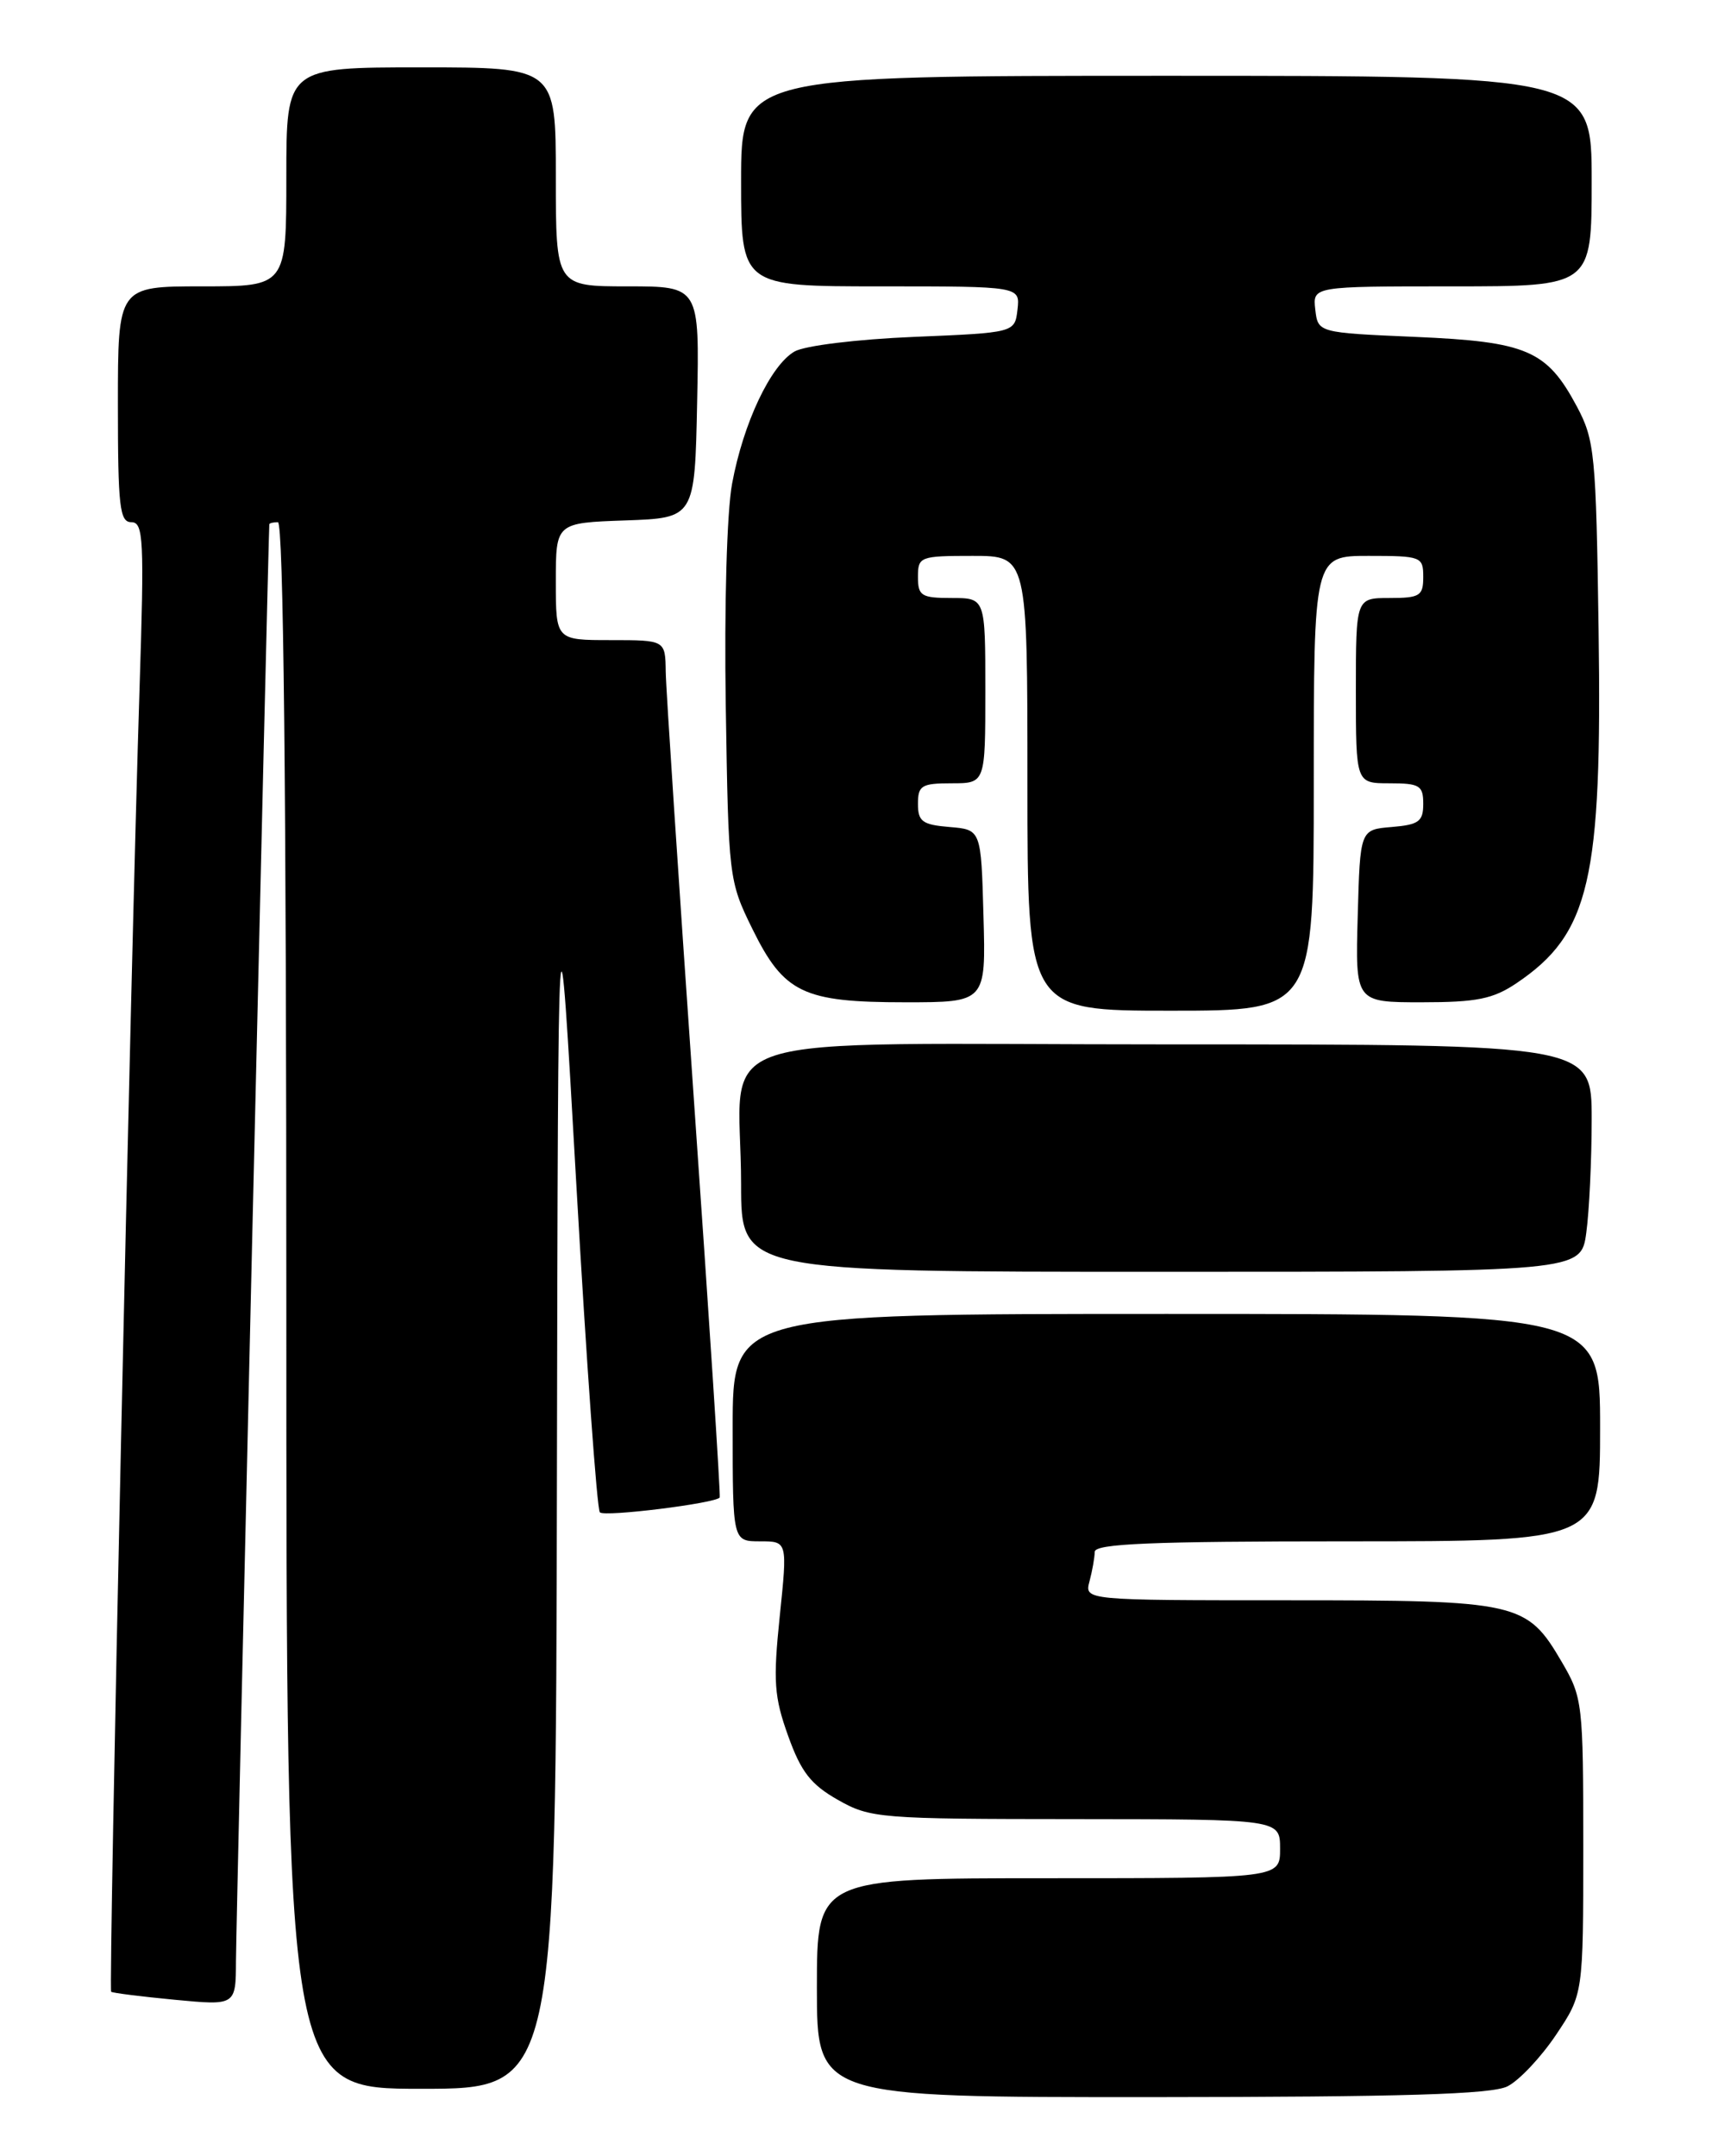 <?xml version="1.0" encoding="UTF-8" standalone="no"?>
<!DOCTYPE svg PUBLIC "-//W3C//DTD SVG 1.1//EN" "http://www.w3.org/Graphics/SVG/1.1/DTD/svg11.dtd" >
<svg xmlns="http://www.w3.org/2000/svg" xmlns:xlink="http://www.w3.org/1999/xlink" version="1.1" viewBox="0 0 204 256">
 <g >
 <path fill="currentColor"
d=" M 179.00 247.71 C 180.38 247.02 182.96 244.28 184.75 241.62 C 188.00 236.77 188.00 236.77 188.00 219.22 C 188.00 202.24 187.92 201.54 185.46 197.34 C 181.28 190.20 180.38 190.00 152.93 190.00 C 128.77 190.00 128.77 190.00 129.37 187.75 C 129.70 186.51 129.98 184.94 129.99 184.25 C 130.00 183.28 136.67 183.00 160.00 183.00 C 190.00 183.00 190.00 183.00 190.00 169.50 C 190.00 156.00 190.00 156.00 138.50 156.00 C 87.00 156.00 87.00 156.00 87.00 169.50 C 87.00 183.00 87.00 183.00 90.26 183.00 C 93.51 183.00 93.51 183.00 92.59 191.89 C 91.79 199.63 91.92 201.47 93.59 206.11 C 95.12 210.39 96.29 211.88 99.50 213.70 C 103.35 215.88 104.41 215.97 127.75 215.98 C 152.00 216.00 152.00 216.00 152.00 219.50 C 152.00 223.00 152.00 223.00 124.50 223.00 C 97.00 223.00 97.00 223.00 97.00 236.00 C 97.00 249.00 97.00 249.00 136.75 248.99 C 166.63 248.97 177.12 248.66 179.00 247.71 Z  M 66.13 175.25 C 66.27 102.50 66.27 102.50 68.44 140.72 C 69.64 161.75 70.89 179.23 71.23 179.56 C 71.79 180.13 84.94 178.49 85.46 177.80 C 85.58 177.63 84.20 156.35 82.39 130.50 C 80.59 104.65 79.08 81.81 79.05 79.75 C 79.00 76.00 79.00 76.00 72.50 76.00 C 66.00 76.00 66.00 76.00 66.00 69.04 C 66.00 62.08 66.00 62.08 74.25 61.79 C 82.50 61.50 82.50 61.50 82.78 47.75 C 83.06 34.00 83.06 34.00 74.53 34.00 C 66.00 34.00 66.00 34.00 66.00 21.00 C 66.00 8.00 66.00 8.00 50.00 8.00 C 34.00 8.00 34.00 8.00 34.00 21.00 C 34.00 34.00 34.00 34.00 24.00 34.00 C 14.00 34.00 14.00 34.00 14.00 48.00 C 14.00 60.18 14.21 62.00 15.60 62.00 C 17.04 62.00 17.14 64.03 16.57 81.75 C 15.53 114.08 12.87 236.21 13.20 236.48 C 13.36 236.62 16.76 237.05 20.75 237.43 C 28.00 238.12 28.00 238.12 28.02 232.81 C 28.03 228.69 31.87 63.31 31.98 62.25 C 31.99 62.11 32.45 62.00 33.00 62.00 C 33.66 62.00 34.00 93.67 34.00 155.00 C 34.00 248.00 34.00 248.00 50.00 248.00 C 66.00 248.00 66.00 248.00 66.13 175.25 Z  M 188.36 146.36 C 188.71 143.81 189.00 137.73 189.00 132.86 C 189.00 124.00 189.00 124.00 139.12 124.00 C 81.72 124.00 88.00 121.96 88.00 140.62 C 88.00 151.00 88.00 151.00 137.86 151.00 C 187.73 151.00 187.73 151.00 188.36 146.36 Z  M 156.00 93.00 C 156.00 66.00 156.00 66.00 162.50 66.00 C 168.77 66.00 169.00 66.09 169.00 68.50 C 169.00 70.75 168.60 71.00 165.00 71.00 C 161.00 71.00 161.00 71.00 161.00 82.00 C 161.00 93.00 161.00 93.00 165.00 93.00 C 168.57 93.00 169.00 93.26 169.00 95.44 C 169.00 97.54 168.47 97.92 165.25 98.19 C 161.50 98.50 161.50 98.50 161.22 108.75 C 160.93 119.00 160.93 119.00 168.82 119.00 C 175.36 119.00 177.28 118.61 180.08 116.73 C 188.78 110.86 190.25 104.54 189.82 74.76 C 189.52 53.88 189.36 52.24 187.24 48.26 C 183.67 41.58 181.32 40.57 168.05 40.00 C 156.50 39.50 156.50 39.50 156.18 36.75 C 155.87 34.00 155.87 34.00 172.43 34.00 C 189.00 34.00 189.00 34.00 189.00 21.50 C 189.00 9.00 189.00 9.00 138.50 9.00 C 88.00 9.00 88.00 9.00 88.00 21.50 C 88.00 34.00 88.00 34.00 104.57 34.00 C 121.13 34.00 121.13 34.00 120.82 36.75 C 120.50 39.50 120.50 39.50 108.50 40.00 C 101.76 40.28 95.56 41.04 94.35 41.73 C 91.51 43.36 88.26 50.23 86.93 57.43 C 86.31 60.77 85.99 71.94 86.18 83.86 C 86.50 104.19 86.54 104.59 89.33 110.27 C 93.09 117.91 95.35 119.00 107.49 119.00 C 117.07 119.00 117.07 119.00 116.78 108.75 C 116.50 98.50 116.50 98.50 112.75 98.19 C 109.53 97.92 109.00 97.54 109.00 95.44 C 109.00 93.26 109.43 93.00 113.00 93.00 C 117.00 93.00 117.00 93.00 117.00 82.00 C 117.00 71.00 117.00 71.00 113.00 71.00 C 109.40 71.00 109.00 70.75 109.00 68.50 C 109.00 66.09 109.23 66.00 115.50 66.00 C 122.00 66.00 122.00 66.00 122.00 93.00 C 122.00 120.00 122.00 120.00 139.00 120.00 C 156.00 120.00 156.00 120.00 156.00 93.00 Z "/>
</g>
</svg>